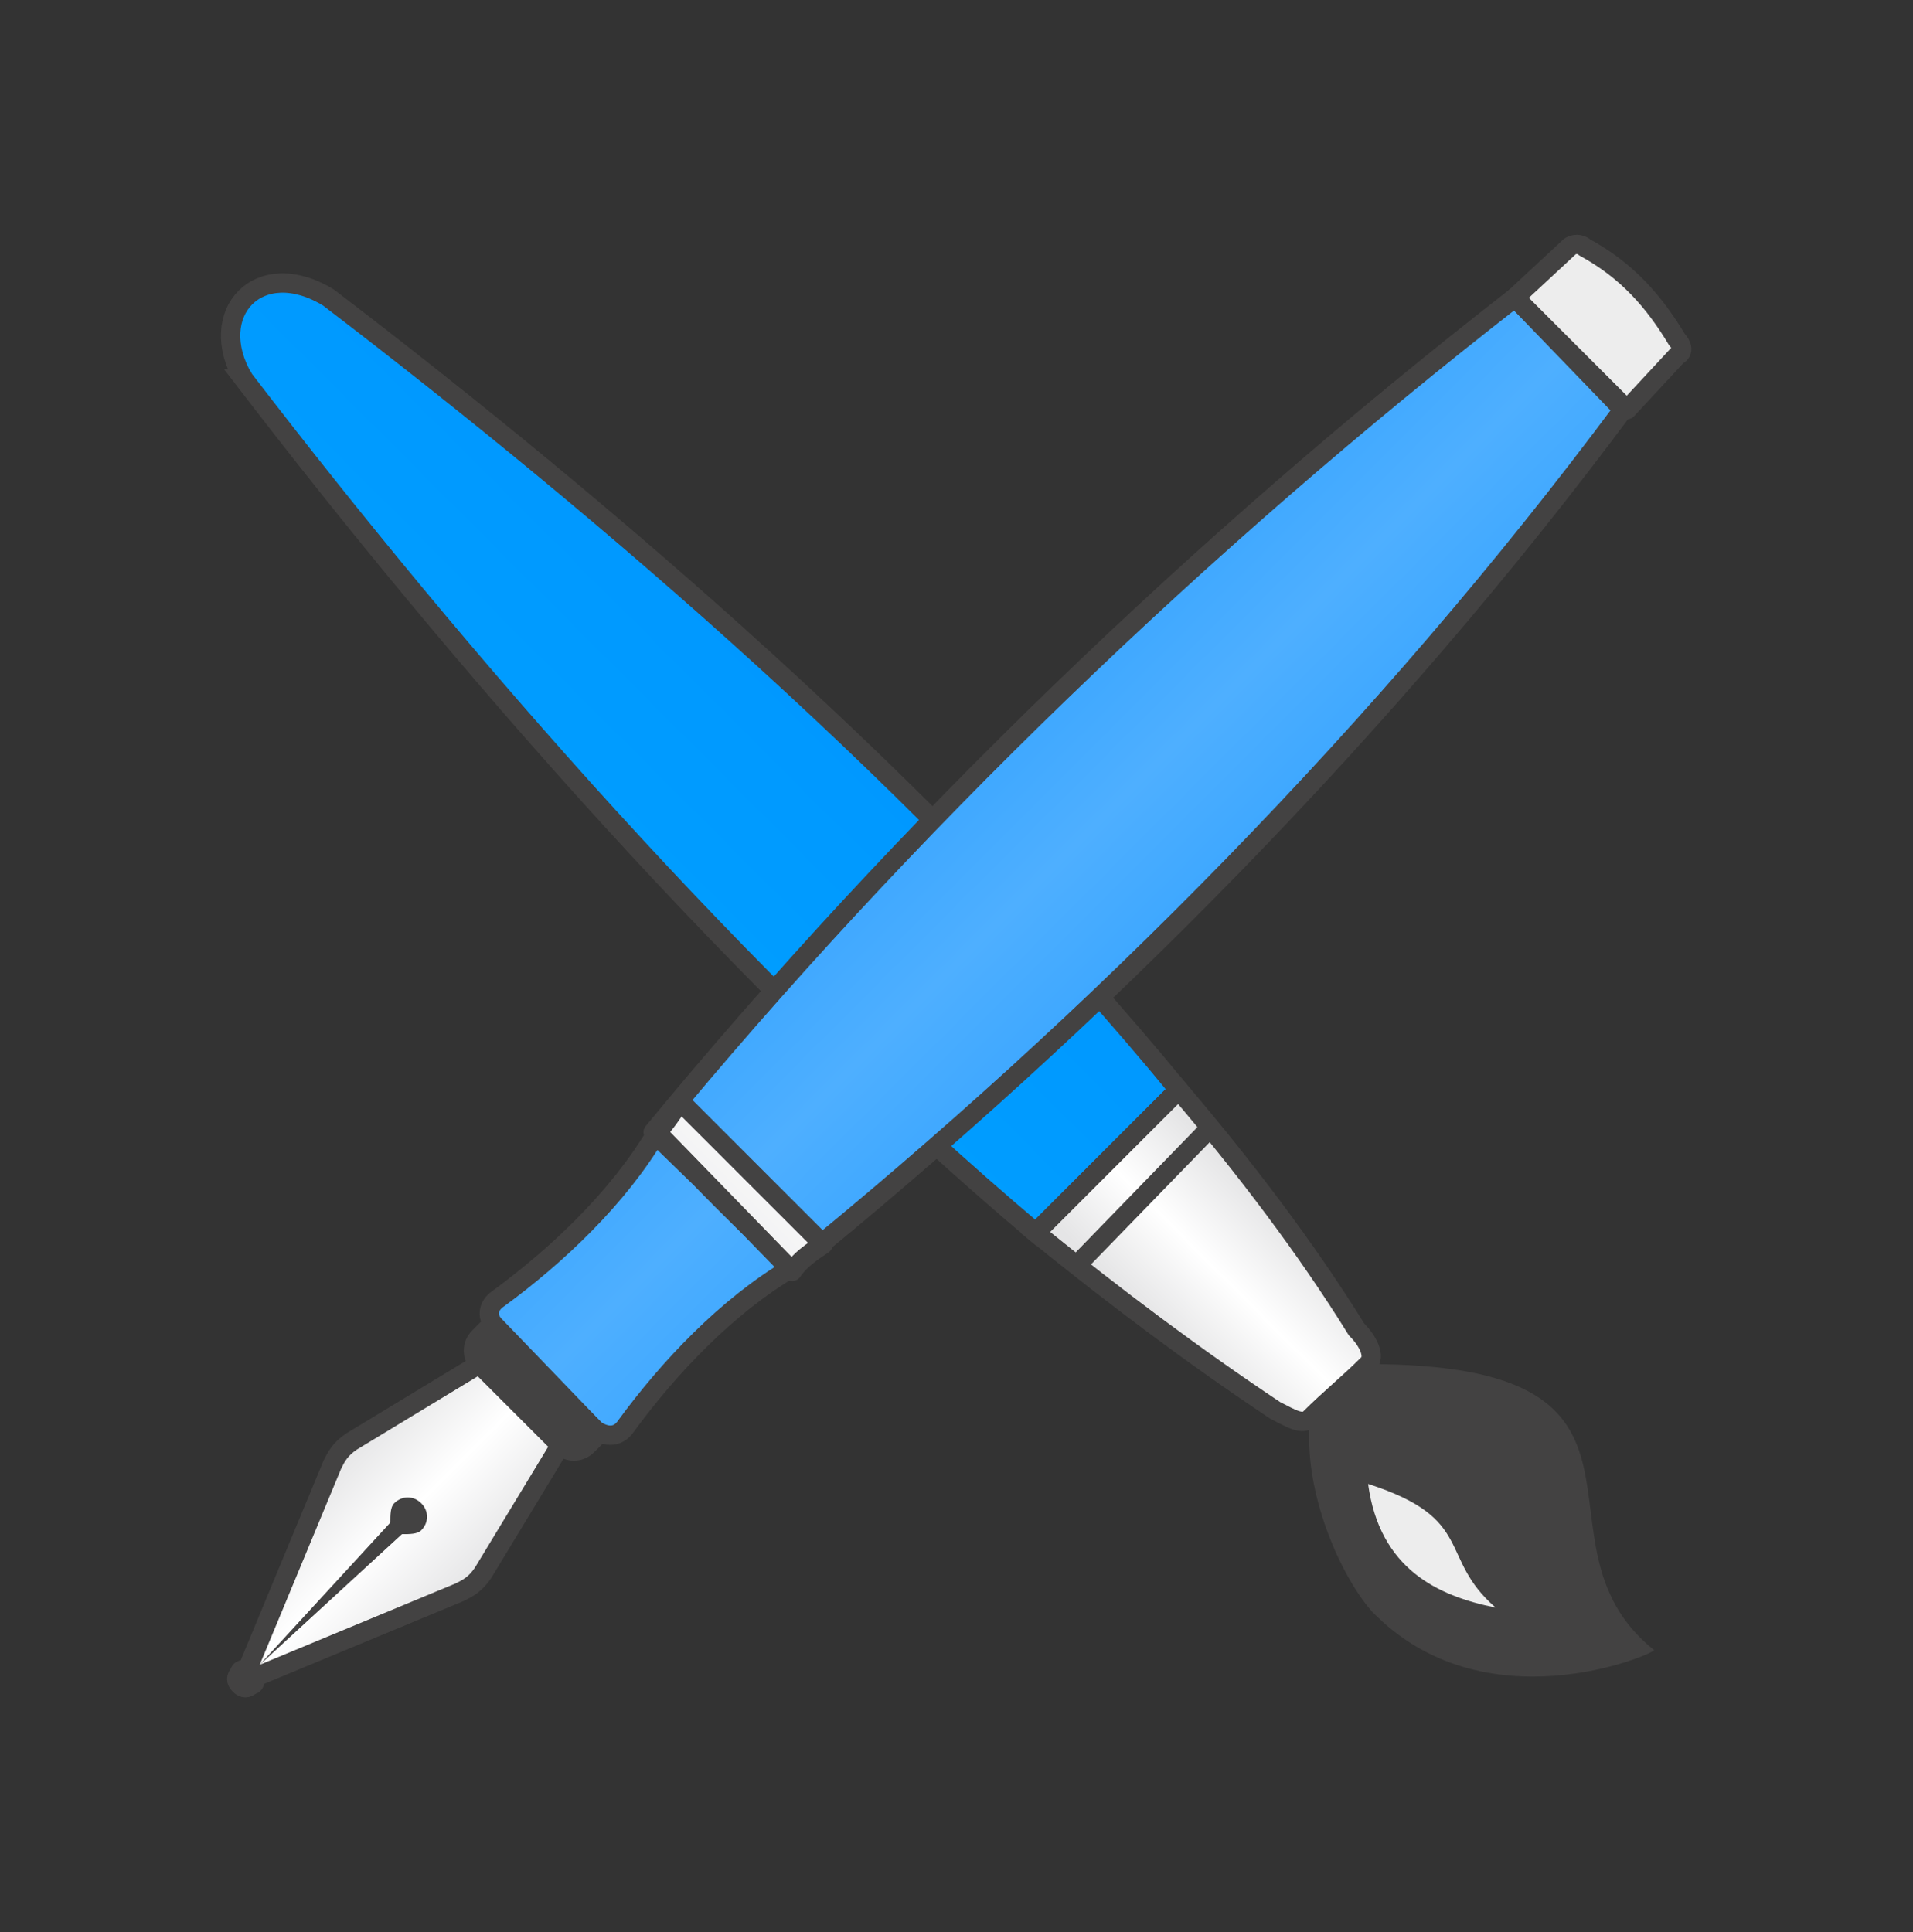 <?xml version="1.0" encoding="UTF-8"?>
<!DOCTYPE svg PUBLIC "-//W3C//DTD SVG 1.1//EN" "http://www.w3.org/Graphics/SVG/1.1/DTD/svg11.dtd">
<!-- Creator: CorelDRAW X6 -->
<svg xmlns="http://www.w3.org/2000/svg" xml:space="preserve" width="100%" height="100%" version="1.1" style="shape-rendering:geometricPrecision; text-rendering:geometricPrecision; image-rendering:optimizeQuality; fill-rule:evenodd; clip-rule:evenodd"
viewBox="0 0 495 500"
 xmlns:xlink="http://www.w3.org/1999/xlink">
 <rect x="0" y="0" width="495" height="500" fill="#333333" stroke="none"/>
 <defs>
  <style type="text/css">
   <![CDATA[
    .str0 {stroke:#434242;stroke-width:5}
    .str1 {stroke:#434242;stroke-width:5;stroke-linejoin:round}
    .fil4 {fill:none}
    .fil2 {fill:#434242}
    .fil3 {fill:#EDEDED}
    .fil0 {fill:url(#id0)}
    .fil6 {fill:url(#id1)}
    .fil5 {fill:url(#id2)}
    .fil7 {fill:url(#id3)}
    .fil1 {fill:url(#id4)}
   ]]>
  </style>
  <linearGradient id="id0" gradientUnits="userSpaceOnUse" x1="305.197" y1="58.485" x2="45.063" y2="318.619">
   <stop offset="0" style="stop-color:#008BFF"/>
   <stop offset="1" style="stop-color:#00AAFF"/>
  </linearGradient>
  <linearGradient id="id1" gradientUnits="userSpaceOnUse" x1="207.378" y1="290.653" x2="174.116" y2="323.915">
   <stop offset="0" style="stop-color:#FCFCFD"/>
   <stop offset="1" style="stop-color:#EDEDED"/>
  </linearGradient>
  <linearGradient id="id2" gradientUnits="userSpaceOnUse" x1="382.139" y1="333.857" x2="163.959" y2="115.663">
   <stop offset="0" style="stop-color:#008BFF"/>
   <stop offset="0.502" style="stop-color:#4EAFFF"/>
   <stop offset="1" style="stop-color:#008BFF"/>
  </linearGradient>
  <linearGradient id="id3" gradientUnits="userSpaceOnUse" x1="85.314" y1="378.809" x2="119.222" y2="412.717">
   <stop offset="0" style="stop-color:#E5E5E6"/>
   <stop offset="0.49" style="stop-color:white"/>
   <stop offset="1" style="stop-color:#E5E5E6"/>
  </linearGradient>
  <linearGradient id="id4" gradientUnits="userSpaceOnUse" xlink:href="#id3" x1="303.463" y1="347.025" x2="333.715" y2="316.775">
  </linearGradient>
 </defs>
 <g id="Layer_x0020_1">
  <path class="fil0 str0" d="M63 98c-10,-17 4,-32 22,-21 72,55 156,127 220,205l-37 37c-77,-65 -149,-148 -205,-221z"/>
  <path class="fil1 str0" d="M305 282c17,20 33,41 46,62 3,3 5,7 3,9 -5,5 -10,9 -15,14 -2,2 -5,0 -9,-2 -21,-14 -41,-29 -62,-46l37 -37z"/>
  <path class="fil2" d="M339 367c-2,19 8,41 16,50 29,30 73,11 73,10 -35,-28 11,-74 -74,-74l-15 14z"/>
  <path class="fil3" d="M387 416c-15,-13 -5,-23 -33,-32 3,22 18,29 33,32z"/>
  <line class="fil4 str0" x1="279" y1="327" x2="313" y2= "292" />
  <path class="fil5 str1" d="M392 77l28 29c-61,82 -136,158 -215,222l-36 -35c65,-79 142,-153 223,-216zm-187 251c-17,10 -32,26 -43,41 -2,3 -5,3 -8,1l-26 -27c-2,-2 -2,-5 1,-7 15,-11 31,-26 41,-43 11,12 23,24 35,35z"/>
  <path class="fil6 str1" d="M213 322c-3,2 -6,4 -8,7l-35 -36c2,-2 4,-5 6,-8l37 37z"/>
  <path class="fil2 str1" d="M127 343l28 28 -3 3c-2,2 -5,2 -7,0l-21 -21c-2,-2 -2,-5 0,-7l3 -3z"/>
  <path class="fil7 str0" d="M64 432l22 -53c1,-2 2,-4 5,-6l33 -20 21 21 -20 33c-2,3 -4,4 -6,5l-53 22c0,1 0,2 -1,2 -1,1 -2,1 -3,0 -1,-1 -1,-2 0,-3 0,-1 1,-1 2,-1z"/>
  <path class="fil2" d="M109 389c2,2 2,5 0,7 -1,1 -3,1 -5,1l-37 34 34 -37c0,-2 0,-4 1,-5 2,-2 5,-2 7,0z"/>
  <path class="fil3 str1" d="M410 64c11,6 18,14 24,24 1,1 2,3 0,4l-13 14 -29 -29 14 -13c1,-1 3,-1 4,0z"/>
 </g>
</svg>
